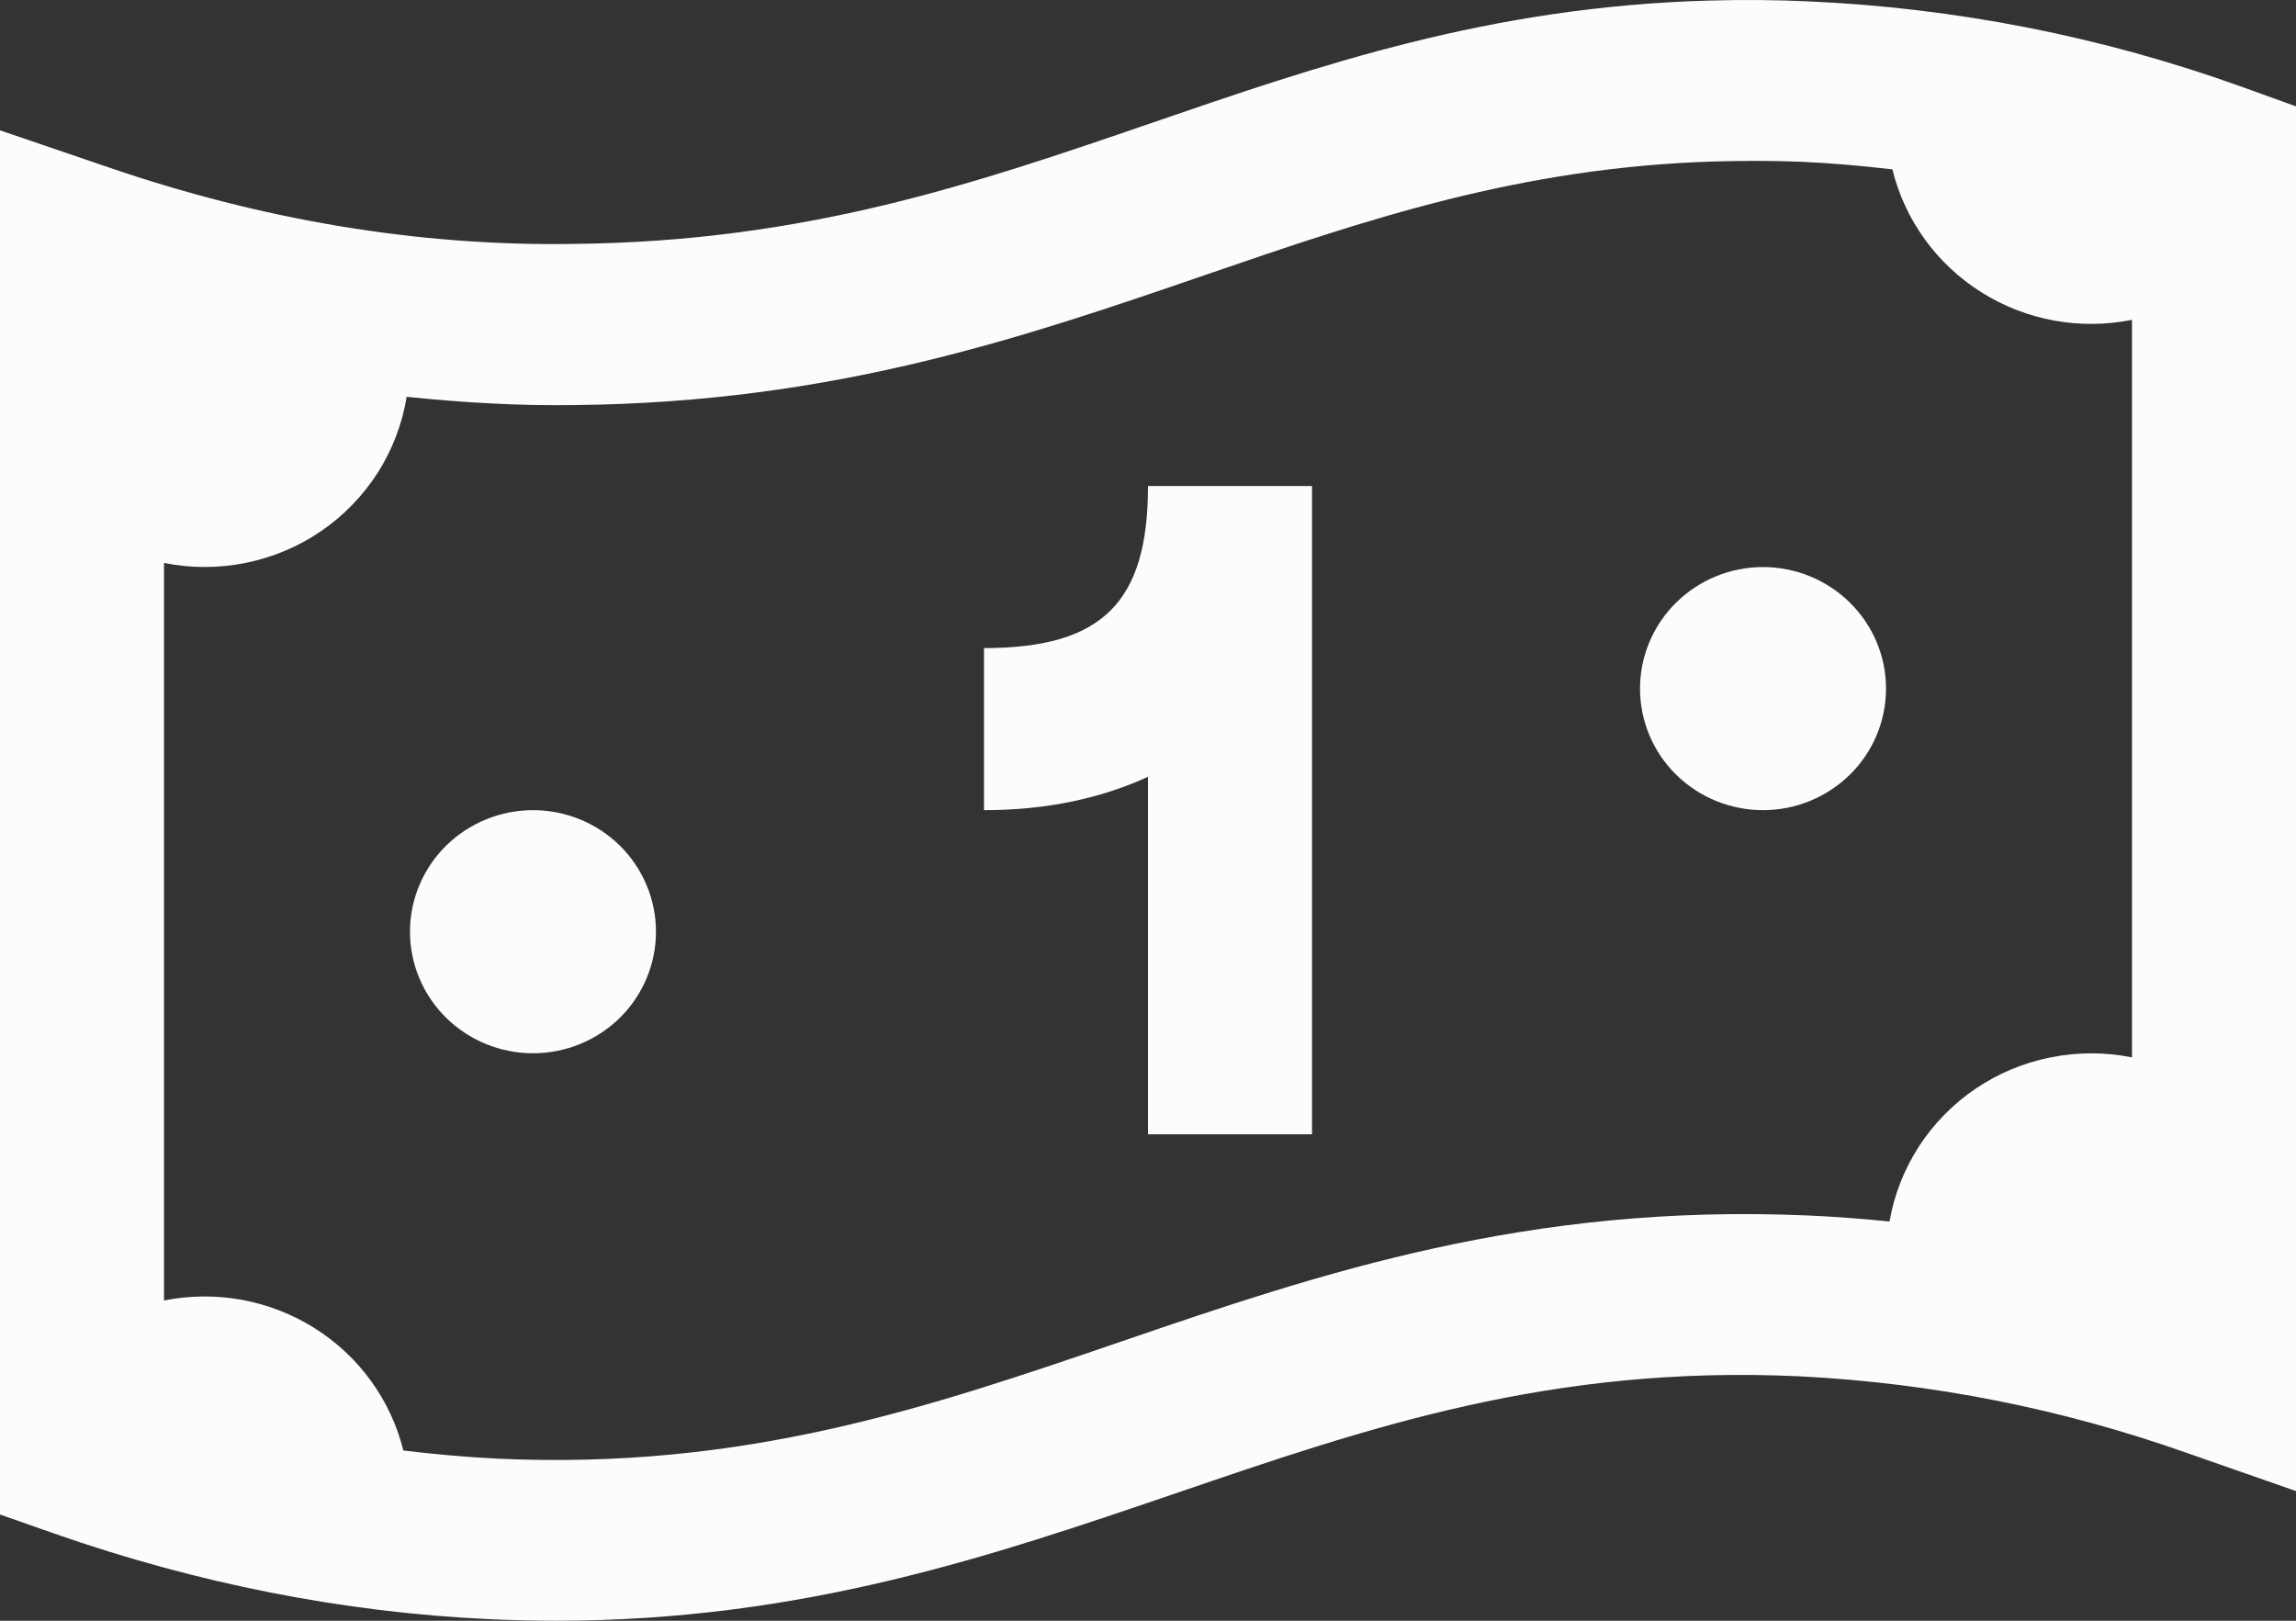 <svg width="34" height="24" viewBox="0 0 34 24" fill="none" xmlns="http://www.w3.org/2000/svg">
<rect x="0" y="0" width="34" height="24" fill="#333333" stroke="none"/>
<path d="M25.323 0.008C22.056 0.096 19.524 0.972 17.059 1.819C14.423 2.724 11.935 3.577 8.488 3.612C6.184 3.648 3.877 3.255 1.61 2.479L0 1.93V22.427L0.809 22.711C2.92 23.449 5.079 23.875 7.229 23.976C7.57 23.992 7.904 24 8.232 24C11.89 24 14.692 23.04 17.408 22.114C20.271 21.135 22.972 20.209 26.657 20.381C28.611 20.48 30.539 20.862 32.38 21.514L34 22.08V1.575L33.201 1.287C31.135 0.543 28.966 0.116 26.769 0.02C26.287 -0.002 25.805 -0.006 25.323 0.008V0.008ZM25.388 2.391C25.801 2.379 26.224 2.379 26.662 2.395C27.116 2.415 27.57 2.455 28.023 2.508C28.208 3.261 28.681 3.914 29.343 4.329C30.004 4.745 30.803 4.891 31.571 4.736V15.658C31.174 15.578 30.764 15.578 30.366 15.658C29.968 15.737 29.59 15.895 29.255 16.122C28.921 16.348 28.635 16.639 28.416 16.977C28.197 17.315 28.049 17.693 27.981 18.088C27.579 18.047 27.175 18.017 26.771 17.999C22.625 17.819 19.567 18.85 16.611 19.863C13.745 20.844 11.028 21.772 7.345 21.599C6.887 21.575 6.429 21.535 5.973 21.479C5.787 20.728 5.314 20.078 4.653 19.664C3.992 19.25 3.195 19.104 2.429 19.258V8.336C2.829 8.417 3.241 8.416 3.641 8.335C4.041 8.254 4.421 8.094 4.756 7.864C5.092 7.634 5.377 7.339 5.595 6.998C5.812 6.656 5.957 6.275 6.022 5.876C6.853 5.962 7.685 6.011 8.515 5.998C12.358 5.959 15.152 4.998 17.856 4.069C20.237 3.25 22.507 2.479 25.388 2.391V2.391ZM17 7.197C17 8.924 16.319 9.597 14.571 9.597V11.997C15.514 11.997 16.316 11.816 17 11.503V16.797H19.429V7.197H17ZM26.107 8.397C25.624 8.397 25.161 8.587 24.819 8.925C24.478 9.262 24.286 9.72 24.286 10.197C24.286 10.675 24.478 11.133 24.819 11.47C25.161 11.807 25.624 11.997 26.107 11.997C26.59 11.997 27.053 11.807 27.395 11.47C27.737 11.133 27.929 10.675 27.929 10.197C27.929 9.72 27.737 9.262 27.395 8.925C27.053 8.587 26.59 8.397 26.107 8.397ZM7.893 11.997C7.41 11.997 6.947 12.187 6.605 12.524C6.263 12.862 6.071 13.32 6.071 13.797C6.071 14.274 6.263 14.732 6.605 15.07C6.947 15.407 7.41 15.597 7.893 15.597C8.376 15.597 8.839 15.407 9.181 15.07C9.522 14.732 9.714 14.274 9.714 13.797C9.714 13.32 9.522 12.862 9.181 12.524C8.839 12.187 8.376 11.997 7.893 11.997Z" fill="#FCFCFF"/>
</svg>
